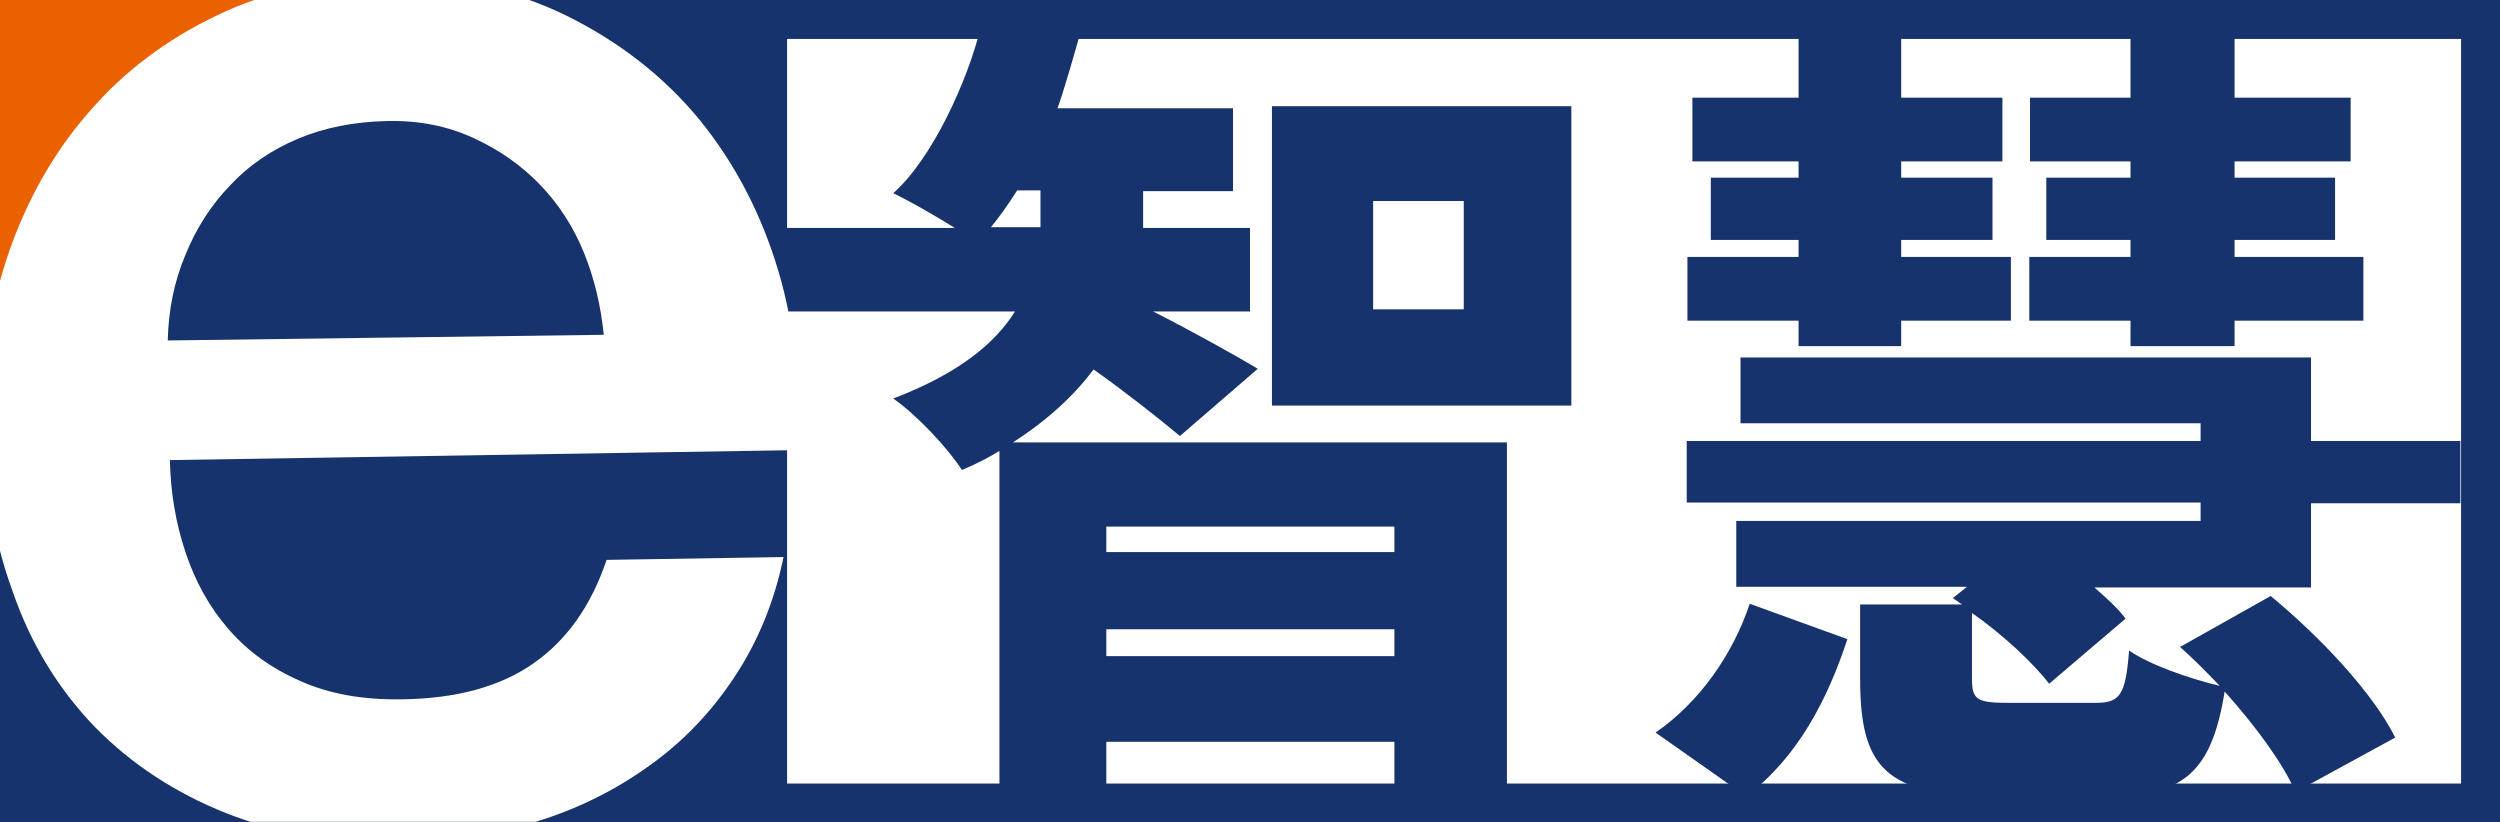 <?xml version="1.0" encoding="utf-8"?>
<!-- Generator: Adobe Illustrator 27.8.1, SVG Export Plug-In . SVG Version: 6.00 Build 0)  -->
<svg version="1.1" id="圖層_1" xmlns="http://www.w3.org/2000/svg" xmlns:xlink="http://www.w3.org/1999/xlink" x="0px" y="0px"
	 viewBox="0 0 353.2 116.2" style="enable-background:new 0 0 353.2 116.2;" xml:space="preserve">
<rect x="0" y="0" width="353.2" height="116.2" fill="#808080" stroke="none"/>
<style type="text/css">
	.st0{fill:#FFFFFF;}
	.st1{fill:#16336D;}
	.st2{fill:#EA6100;}
	.st3{clip-path:url(#SVGID_00000036239821230978867530000004663731013468088963_);}
</style>
<path class="st0" d="M2.7,2.7h347.7v110.7H2.7L2.7,2.7z"/>
<g>
	<path class="st1" d="M347.7,5.5v105.2H5.5V5.5H347.7z M353.2,0H0v116.2h353.2V0z"/>
	<path class="st1" d="M0,0h111.2v116.2H0L0,0z"/>
	<path class="st1" d="M166.7,61.6c-3-2.5-7.8-6.3-12.2-9.4c-2.7,3.6-6.4,7.1-11.4,10.3h69.8v49.7H197v-7.4h-40.7v7.4h-15.1V63.7
		c-1.6,1-3.4,1.9-5.3,2.7c-2-3.1-6.3-7.7-9.7-10.1c9.2-3.5,14.4-7.8,17.2-12.3h-32.7V32.2h24.2c-2.9-1.8-6.4-3.8-8.7-4.9
		c5.5-4.9,10.5-15.8,12.4-23.6l14,1c-0.5,1.9-2.5,8.8-3.2,10.6h24.8V27h-12.7v5.2h15.1V44h-13.7c5,2.5,12.5,6.7,14.8,8.1L166.7,61.6
		z M147,32.1v-5.2h-3.3c-1.2,1.9-2.4,3.6-3.7,5.2H147z M156.3,74.4V78H197v-3.6H156.3z M197,92.7v-3.8h-40.7v3.8H197z M222,15v42.3
		h-42.3V15H222z M206.8,28.4H194v15.3h12.8V28.4z"/>
	<path class="st1" d="M233.9,103.5c6.2-4.3,10.9-11,13.3-18.2l13.8,5c-2.8,8.5-7,16.7-14.3,22.2L233.9,103.5z M324.3,111.9
		c-1.7-4-5.7-9.4-10-14.2c-1.9,11.8-6.1,14.8-16.9,14.8h-15.5c-15.6,0-19.1-4.1-19.1-16.6V85.4h14.4l-1.3-0.9l2-1.6h-32.6v-9.3h65.6
		V71h-72.6v-8.7h72.6v-2.5h-65v-9.3h80.6v11.8h21.1v8.8h-21.1V83h-30.6c1.7,1.5,3.3,2.9,4.4,4.4l-10.8,9.2c-2.2-2.9-6.6-7-10.9-10
		v9.3c0,3.1,0.8,3.4,5.5,3.4H296c3.5,0,4.3-1,4.8-7.4c2.8,2,8.6,4,12.8,5c-1.9-2-3.7-3.8-5.6-5.5l12.8-7.2
		c6.9,5.7,14.4,13.6,17.6,20L324.3,111.9z M254.1,45.3h-15.7v-9h15.7v-2.4h-12.4v-8.8h12.4v-2.3h-15v-9h15V5h14.5v8.8h14.3v9h-14.3
		v2.3h12.9v8.8h-12.9v2.4h15.5v9h-15.5v3.6h-14.5V45.3z M301,45.3h-14.3v-9H301v-2.4h-11.9v-8.8H301v-2.3h-14.2v-9H301V5h14.7v8.8
		h16.4v9h-16.4v2.3h14.2v8.8h-14.2v2.4h18.2v9h-18.2v3.6H301V45.3z"/>
</g>
<path class="st2" d="M42.8-0.5L0,43.7V-0.5H42.8z"/>
<g>
	<defs>
		<rect id="SVGID_1_" y="-0.8" width="111.9" height="116.9"/>
	</defs>
	<clipPath id="SVGID_00000069380734674743055170000009709362800778178204_">
		<use xlink:href="#SVGID_1_"  style="overflow:visible;"/>
	</clipPath>
	<g style="clip-path:url(#SVGID_00000069380734674743055170000009709362800778178204_);">
		<path class="st0" d="M24,65c0.1,4.5,0.8,8.8,2.2,13s3.4,7.8,6.1,10.9s6,5.5,10.1,7.3c4,1.8,8.8,2.7,14.4,2.6
			c7.7-0.1,13.9-1.8,18.6-5.1s8.1-8.1,10.3-14.6l25-0.4c-1.3,6.3-3.6,11.9-6.9,16.9s-7.3,9.2-12.1,12.6c-4.7,3.4-10.1,6.1-16,7.9
			s-12.1,2.8-18.6,2.9c-9.4,0.1-17.8-1.2-25.1-4.1s-13.5-7-18.6-12.2c-5.1-5.3-9-11.6-11.6-19.1C-0.9,76.2-2.3,68-2.4,59
			c-0.1-8.2,1.1-16,3.7-23.5c2.6-7.4,6.3-14,11.3-19.7c4.9-5.7,10.9-10.2,18-13.6c7-3.4,15-5.2,24-5.3C64-3.2,72.5-1.5,80,2.2
			S93.8,10.8,98.9,17c5,6.2,8.7,13.3,11.1,21.4s3.1,16.5,2.1,25.2L24,65z M85.3,47.3c-0.4-4-1.3-7.9-2.8-11.6s-3.6-6.9-6.2-9.6
			s-5.7-4.9-9.4-6.6s-7.7-2.5-12.2-2.4c-4.6,0.1-8.8,0.9-12.6,2.5s-7,3.8-9.6,6.6c-2.7,2.8-4.8,6.1-6.3,9.8
			c-1.6,3.8-2.4,7.8-2.5,12.1L85.3,47.3z"/>
	</g>
</g>
</svg>
